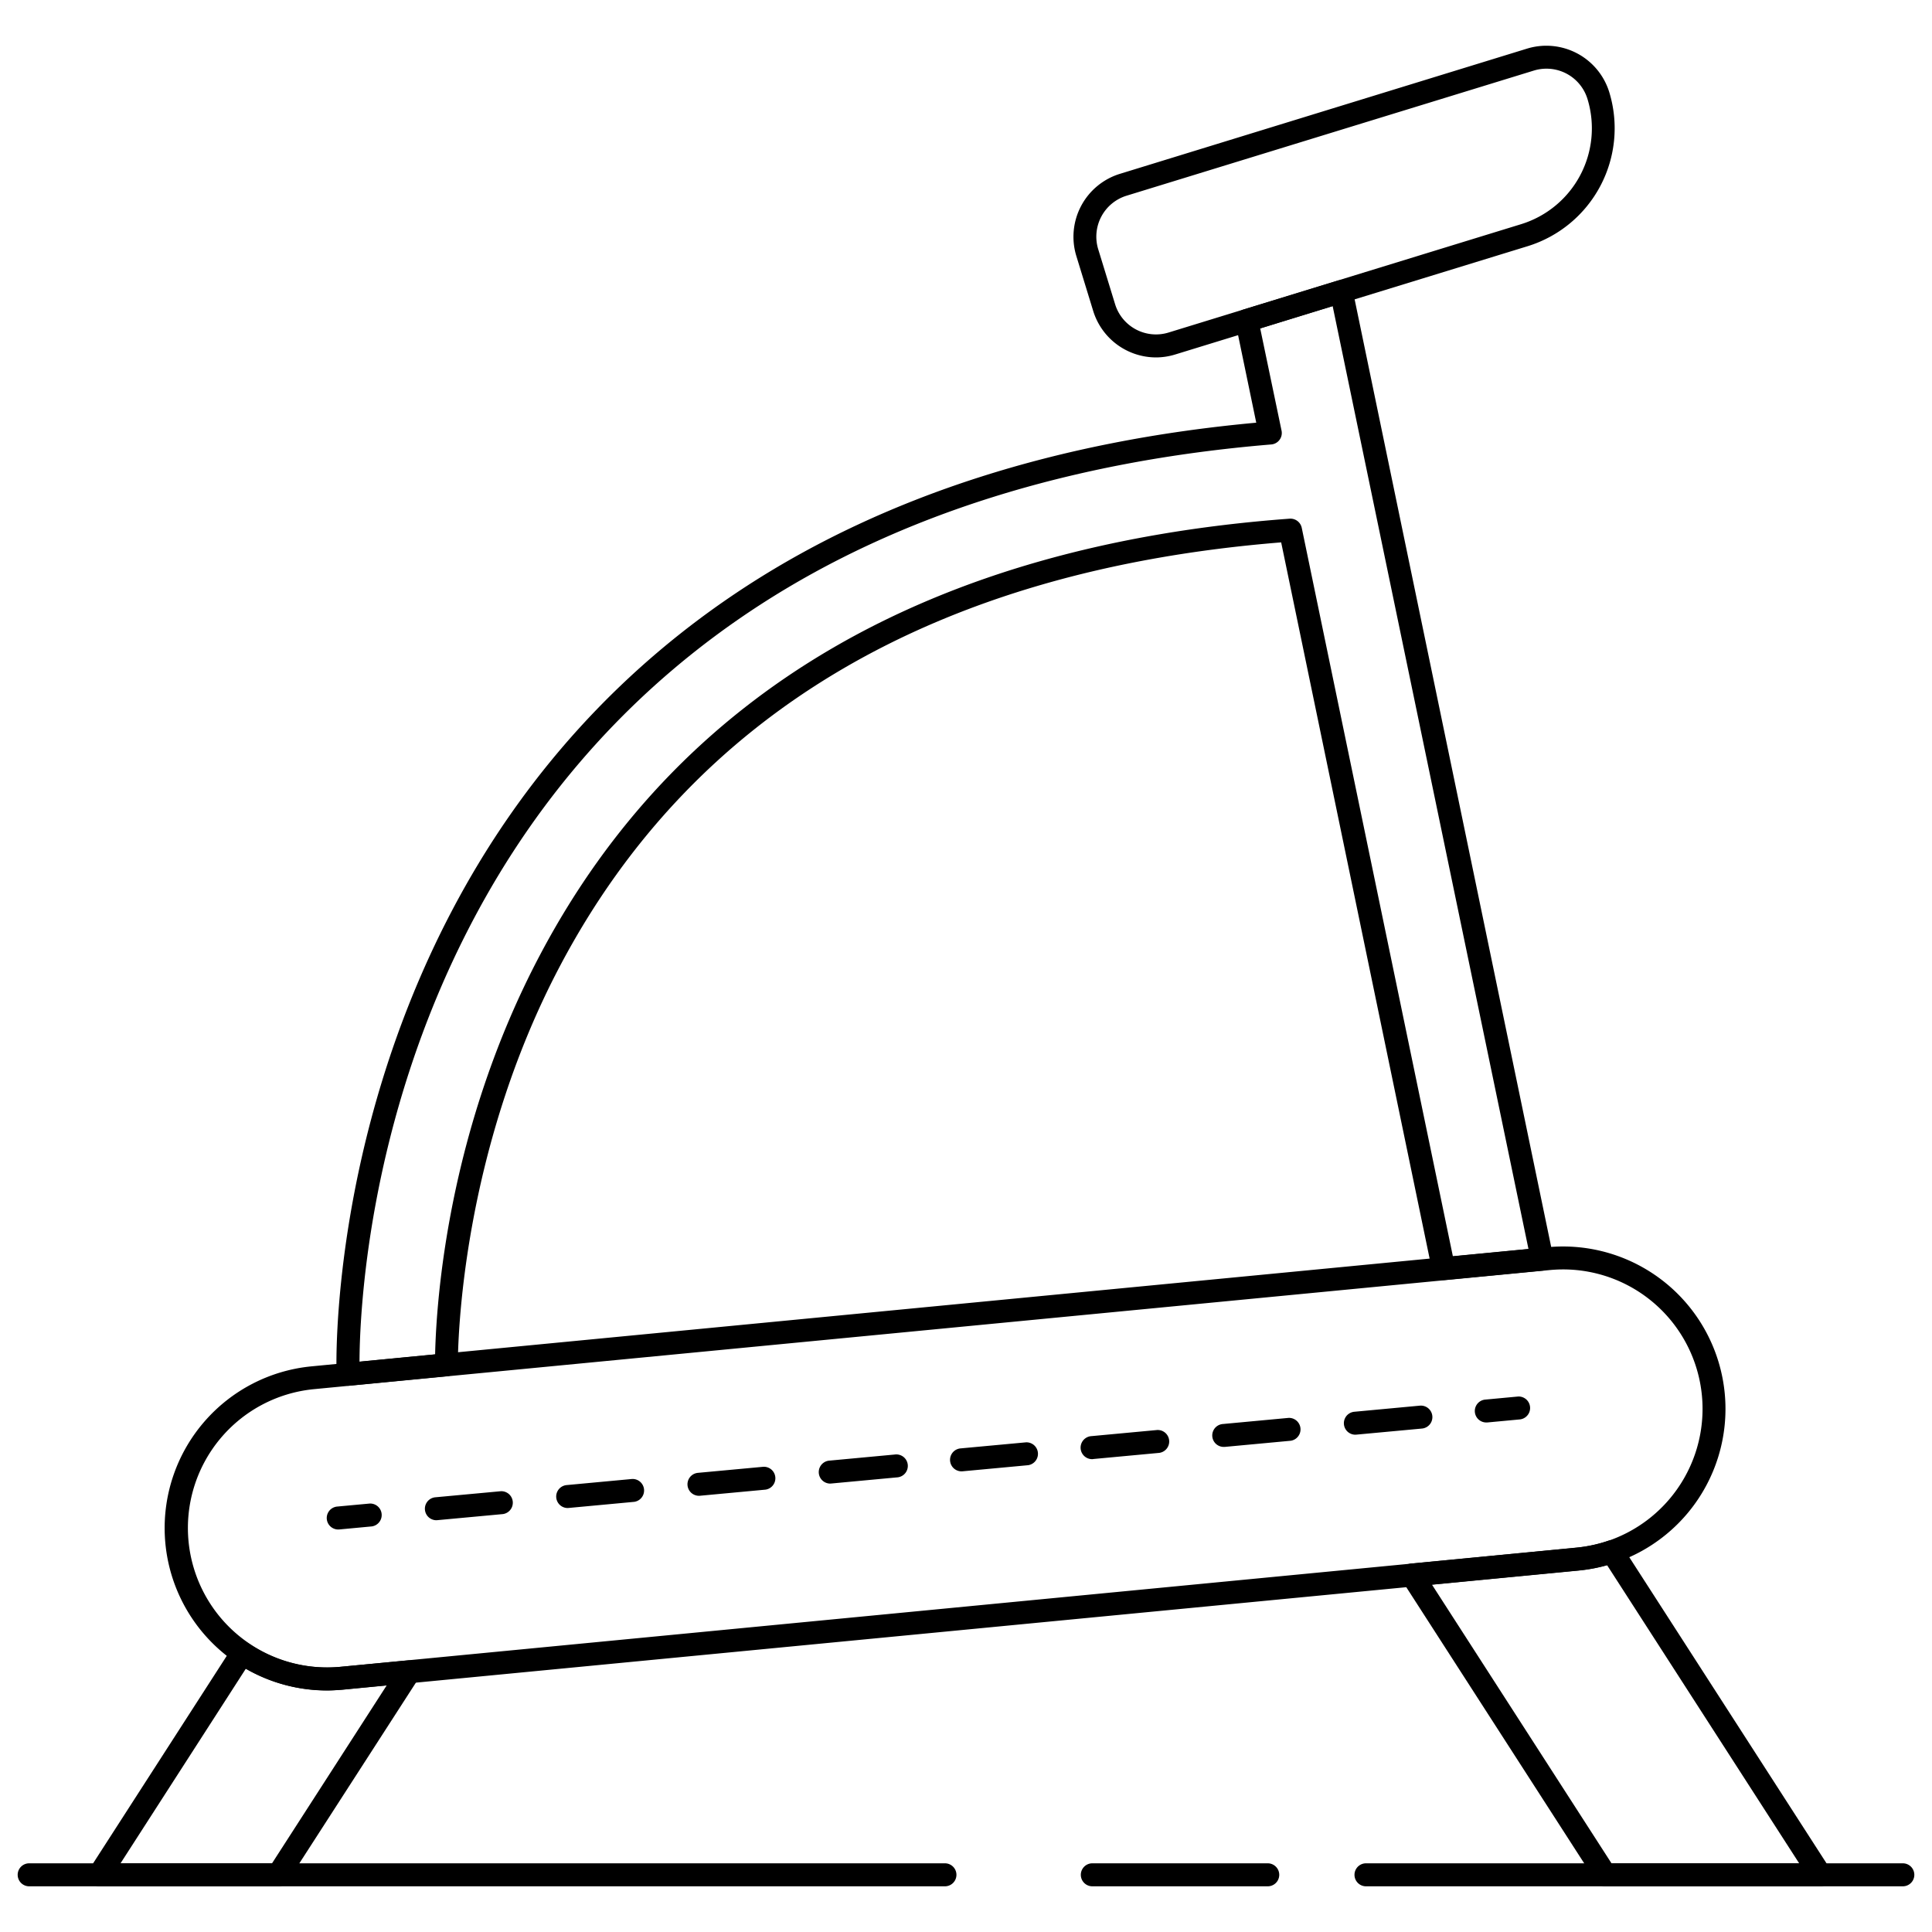 <svg id="Fitness_Lineart_Icons" data-name="Fitness Lineart Icons" xmlns="http://www.w3.org/2000/svg" viewBox="0 0 600 600"><path d="M101.47,525a50.45,50.45,0,0,1-4.8-100.66l383.91-37a50.44,50.44,0,0,1,9.68,100.42l-383.91,37C104.71,524.88,103.08,525,101.47,525Zm384-130.77c-1.39,0-2.78.07-4.19.2l-383.91,37a43.31,43.31,0,0,0,8.31,86.22l383.91-37,.35,3.55-.35-3.55a43.31,43.31,0,0,0-4.12-86.42Z"/><path d="M105,475a3.57,3.57,0,0,1-.33-7.12l10.15-.94a3.57,3.57,0,0,1,.66,7.1l-10.15.95Z"/><path d="M135.48,472.12a3.57,3.57,0,0,1-.33-7.12l20.39-1.89a3.57,3.57,0,0,1,.66,7.1l-20.38,1.89A2,2,0,0,1,135.48,472.12Zm40.77-3.79a3.57,3.57,0,0,1-.32-7.12l20.38-1.9a3.57,3.57,0,0,1,.66,7.1l-20.38,1.9Zm40.77-3.8a3.57,3.57,0,0,1-.32-7.12l20.38-1.89a3.57,3.57,0,0,1,.66,7.1l-20.38,1.9Zm40.77-3.79a3.57,3.57,0,0,1-.32-7.12l20.38-1.9a3.57,3.57,0,1,1,.66,7.1l-20.38,1.9Zm40.78-3.8a3.57,3.57,0,0,1-.33-7.12l20.39-1.89a3.57,3.57,0,0,1,.66,7.1l-20.39,1.9Zm40.77-3.79A3.57,3.57,0,0,1,339,446l20.39-1.9a3.57,3.57,0,0,1,.66,7.1l-20.39,1.9Zm40.77-3.8a3.56,3.56,0,0,1-.33-7.11l20.39-1.9a3.57,3.57,0,0,1,.66,7.1l-20.39,1.9Zm40.77-3.79a3.57,3.57,0,0,1-.33-7.12l20.39-1.9a3.57,3.57,0,0,1,.66,7.11l-20.39,1.89Z"/><path d="M461.65,441.76a3.56,3.56,0,0,1-.33-7.11l10.15-.95a3.57,3.57,0,0,1,.66,7.1l-10.14.95Z"/><path d="M86.43,585.8H30.86a3.57,3.57,0,0,1-3-5.49l44.38-68.89a3.57,3.57,0,0,1,5-1,43.38,43.38,0,0,0,28.42,7.23l21.08-2a3.56,3.56,0,0,1,3.34,5.48L89.42,584.17A3.54,3.54,0,0,1,86.43,585.8Zm-49-7.13H84.48L120.1,523.4l-13.76,1.33a50.62,50.62,0,0,1-30-6.49Z"/><path d="M565.3,585.8H498.53a3.57,3.57,0,0,1-3-1.63l-60-93.12a3.56,3.56,0,0,1,2.66-5.48l51.39-4.95a44,44,0,0,0,9.89-2.13,3.57,3.57,0,0,1,4.15,1.44L568.29,580.3a3.56,3.56,0,0,1-3,5.5Zm-64.83-7.13h58.28l-59.66-92.6a51.43,51.43,0,0,1-8.83,1.65l-45.56,4.39Z"/><path d="M293.46,585.81H9.06a3.57,3.57,0,0,1,0-7.14h284.4a3.57,3.57,0,1,1,0,7.14Z"/><path d="M393.71,585.81H339.23a3.57,3.57,0,0,1,0-7.14h54.48a3.57,3.57,0,0,1,0,7.14Z"/><path d="M590.94,585.81H424.22a3.57,3.57,0,0,1,0-7.14H590.94a3.57,3.57,0,0,1,0,7.14Z"/><path d="M108.14,430.35a3.57,3.57,0,0,1-3.54-3.15q-.07-.68-.09-1.35c-.09-2.88-1.6-71.41,35.54-142.44,22-42.08,53-76.26,92.09-101.57,43.18-27.93,96.33-44.94,158-50.57l-6.43-31a3.56,3.56,0,0,1,2.44-4.13l29.35-9a3.56,3.56,0,0,1,4.54,2.68l62,298.9a19,19,0,0,1,.3,2,3.56,3.56,0,0,1-3.21,3.88l-30.52,2.93a3.57,3.57,0,0,1-3.83-2.82L397.88,168.44c-107,8.62-182.32,52.82-223.88,131.39-30.92,58.48-31.81,117.48-31.81,124a3.57,3.57,0,0,1-3.23,3.55l-30.48,2.95ZM391.37,102,398,133.75a3.57,3.57,0,0,1-3.2,4.28c-62.22,5.15-115.63,21.9-158.74,49.8-38.06,24.64-68.22,57.9-89.65,98.88-32.6,62.34-34.72,122.52-34.76,136.16l23.48-2.27c.37-16.38,3.87-69.76,32.61-124.1,43.18-81.65,121.5-127.21,232.77-135.42a3.59,3.59,0,0,1,3.76,2.84l46.93,226.21,23.48-2.26L413.87,95.07Z"/><path d="M359,111a20.46,20.46,0,0,1-19.5-14.44l-5.24-17.07A20.45,20.45,0,0,1,347.76,54L474.24,15.1a20.45,20.45,0,0,1,25.53,13.52,38.33,38.33,0,0,1-25.35,47.84l-1.05-3.41,1.05,3.41L365,110.08A20.48,20.48,0,0,1,359,111ZM480.24,21.33a13.23,13.23,0,0,0-3.9.59L349.86,60.78a13.31,13.31,0,0,0-8.8,16.62l5.24,17.06a13.28,13.28,0,0,0,16.61,8.81L472.33,69.64A31.15,31.15,0,0,0,493,30.72,13.31,13.31,0,0,0,480.24,21.33Z"/></svg>